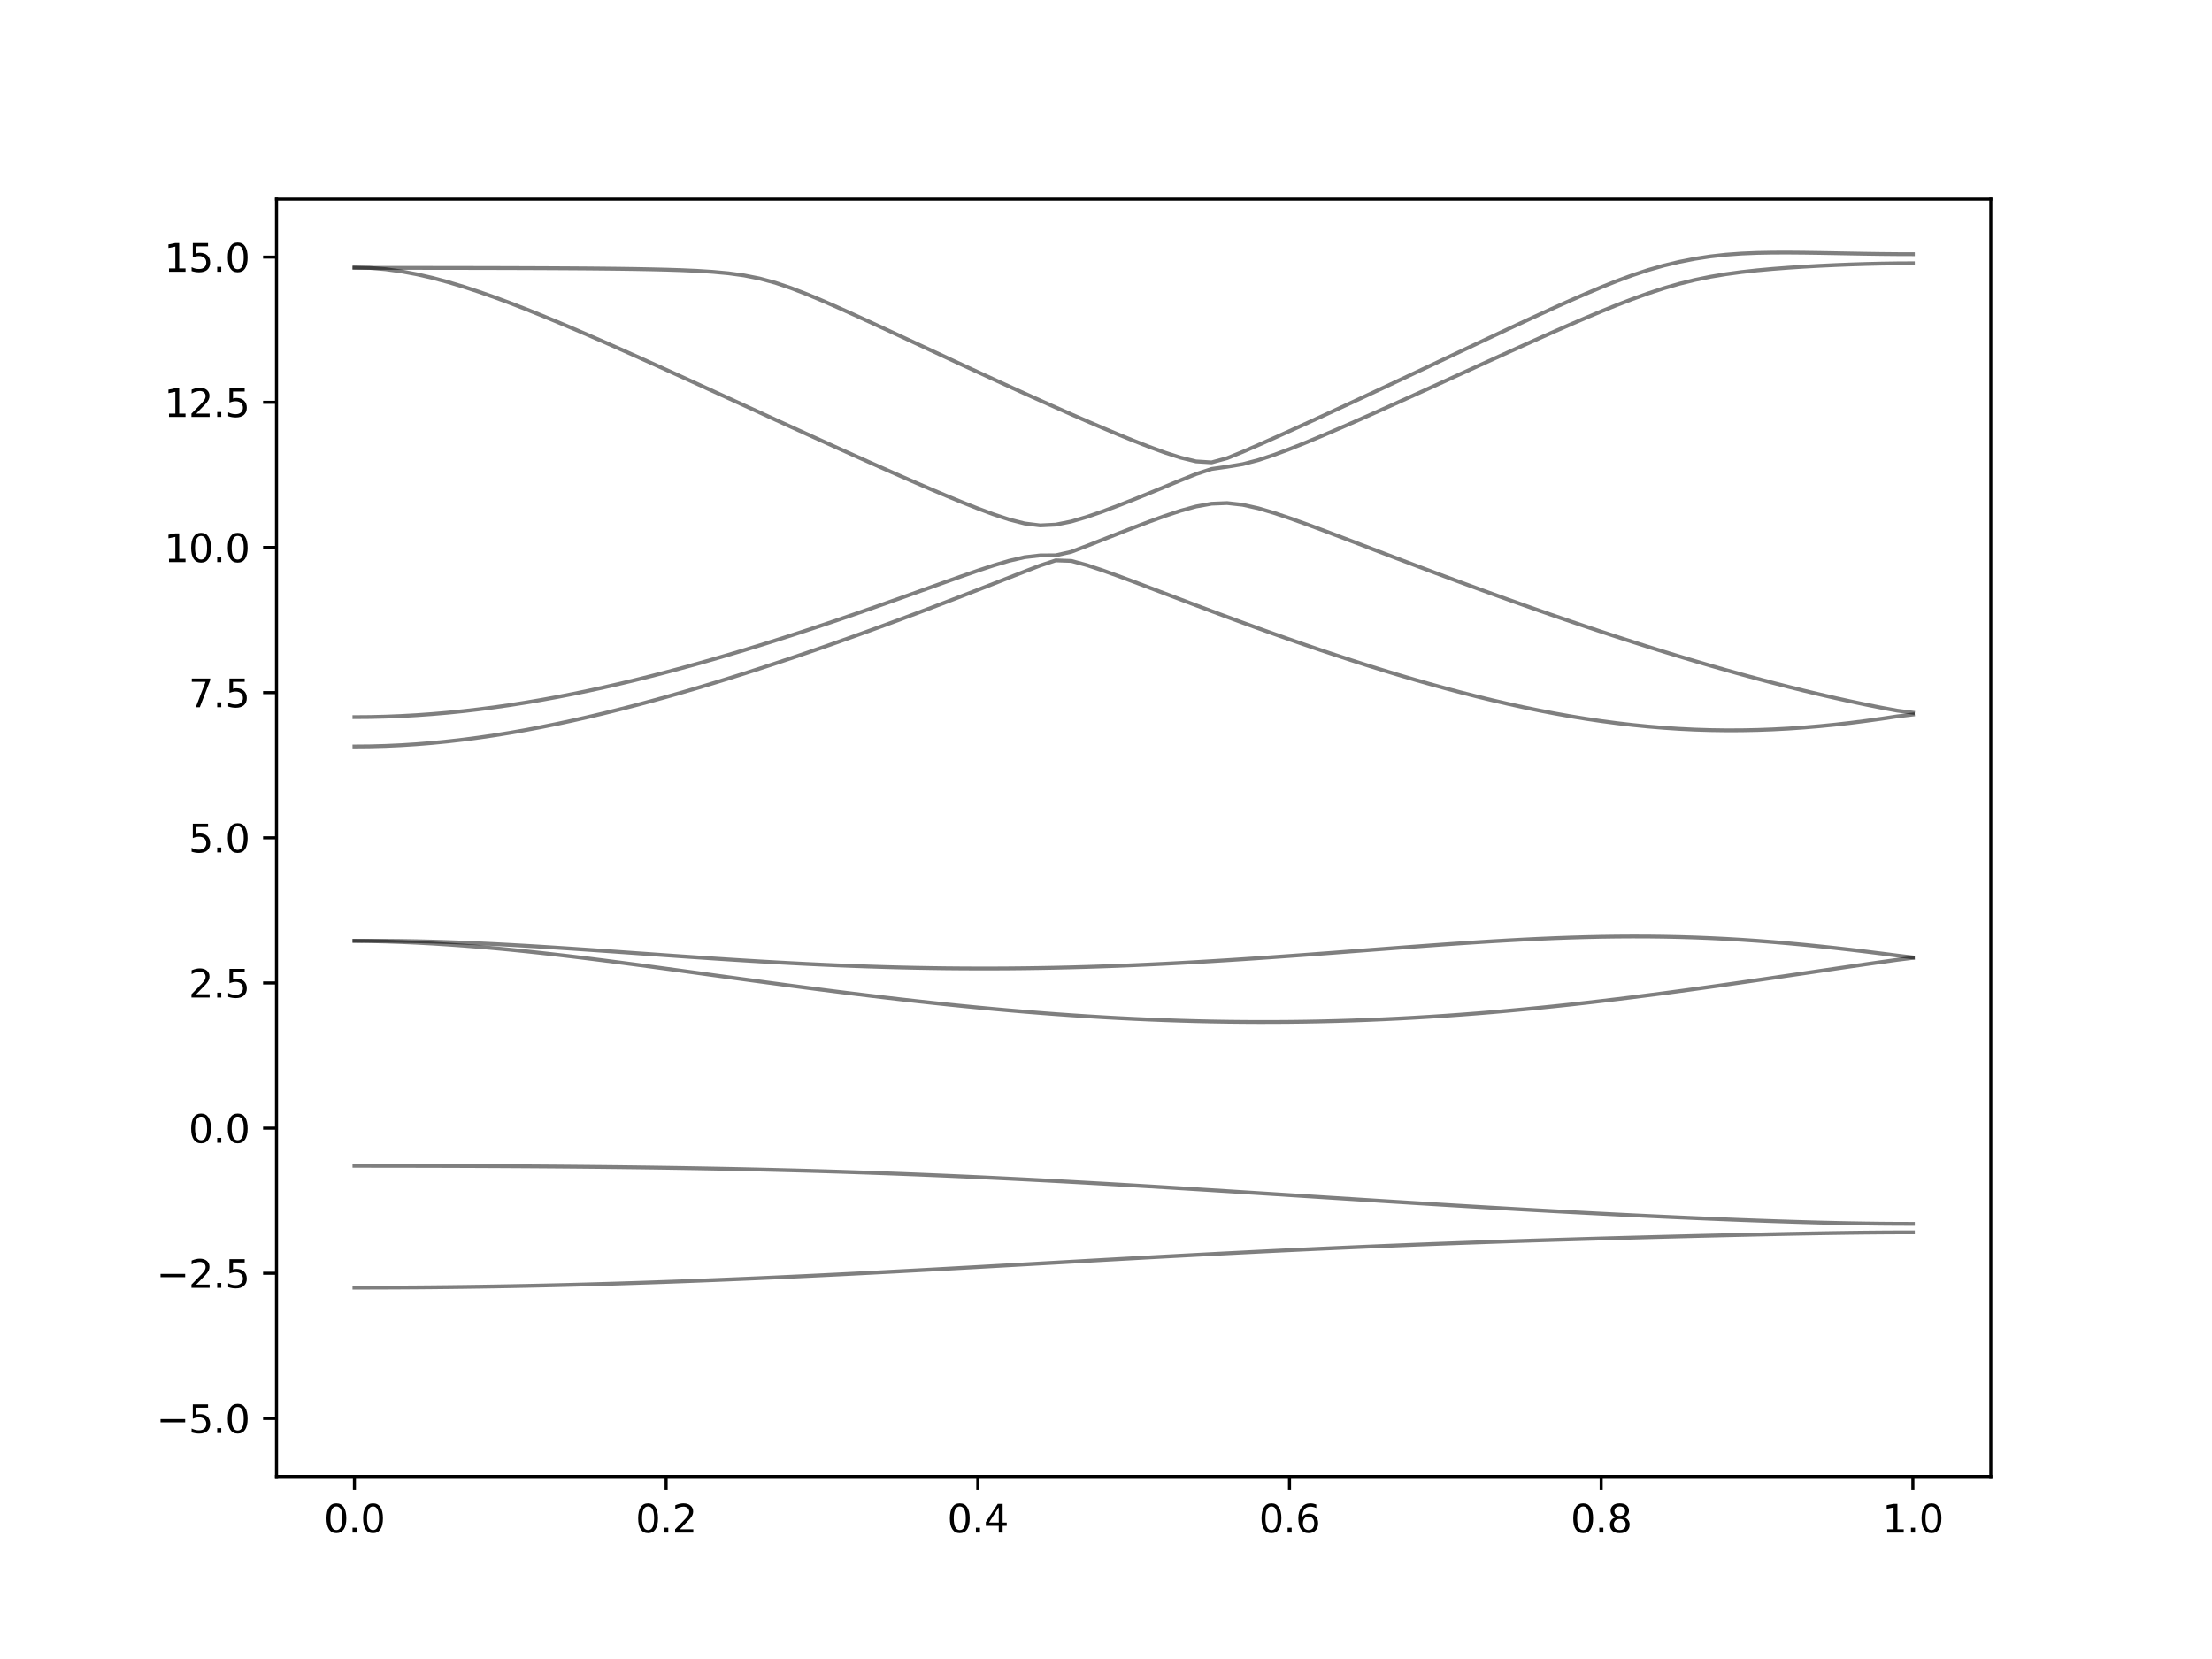 <?xml version="1.0" encoding="utf-8" standalone="no"?>
<!DOCTYPE svg PUBLIC "-//W3C//DTD SVG 1.1//EN"
  "http://www.w3.org/Graphics/SVG/1.1/DTD/svg11.dtd">
<svg xmlns:xlink="http://www.w3.org/1999/xlink" width="576pt" height="432pt" viewBox="0 0 576 432" xmlns="http://www.w3.org/2000/svg" version="1.1">
 <defs>
  <style type="text/css">*{stroke-linejoin: round; stroke-linecap: butt}</style>
 </defs>
 <g id="figure_1">
  <g id="patch_1">
   <path d="M 0 432 
L 576 432 
L 576 0 
L 0 0 
z
" style="fill: #ffffff"/>
  </g>
  <g id="axes_1">
   <g id="patch_2">
    <path d="M 72 384.48 
L 518.4 384.48 
L 518.4 51.84 
L 72 51.84 
z
" style="fill: #ffffff"/>
   </g>
   <g id="matplotlib.axis_1">
    <g id="xtick_1">
     <g id="line2d_1">
      <defs>
       <path id="mf43c1aef21" d="M 0 0 
L 0 3.5 
" style="stroke: #000000; stroke-width: 0.8"/>
      </defs>
      <g>
       <use xlink:href="#mf43c1aef21" x="92.291" y="384.48" style="stroke: #000000; stroke-width: 0.8"/>
      </g>
     </g>
     <g id="text_1">
      <!-- 0.0 -->
      <g transform="translate(84.339 399.078) scale(0.1 -0.1)">
       <defs>
        <path id="DejaVuSans-30" d="M 2034 4250 
Q 1547 4250 1301 3770 
Q 1056 3291 1056 2328 
Q 1056 1369 1301 889 
Q 1547 409 2034 409 
Q 2525 409 2770 889 
Q 3016 1369 3016 2328 
Q 3016 3291 2770 3770 
Q 2525 4250 2034 4250 
z
M 2034 4750 
Q 2819 4750 3233 4129 
Q 3647 3509 3647 2328 
Q 3647 1150 3233 529 
Q 2819 -91 2034 -91 
Q 1250 -91 836 529 
Q 422 1150 422 2328 
Q 422 3509 836 4129 
Q 1250 4750 2034 4750 
z
" transform="scale(0.016)"/>
        <path id="DejaVuSans-2e" d="M 684 794 
L 1344 794 
L 1344 0 
L 684 0 
L 684 794 
z
" transform="scale(0.016)"/>
       </defs>
       <use xlink:href="#DejaVuSans-30"/>
       <use xlink:href="#DejaVuSans-2e" x="63.623"/>
       <use xlink:href="#DejaVuSans-30" x="95.41"/>
      </g>
     </g>
    </g>
    <g id="xtick_2">
     <g id="line2d_2">
      <g>
       <use xlink:href="#mf43c1aef21" x="173.455" y="384.48" style="stroke: #000000; stroke-width: 0.8"/>
      </g>
     </g>
     <g id="text_2">
      <!-- 0.2 -->
      <g transform="translate(165.503 399.078) scale(0.1 -0.1)">
       <defs>
        <path id="DejaVuSans-32" d="M 1228 531 
L 3431 531 
L 3431 0 
L 469 0 
L 469 531 
Q 828 903 1448 1529 
Q 2069 2156 2228 2338 
Q 2531 2678 2651 2914 
Q 2772 3150 2772 3378 
Q 2772 3750 2511 3984 
Q 2250 4219 1831 4219 
Q 1534 4219 1204 4116 
Q 875 4013 500 3803 
L 500 4441 
Q 881 4594 1212 4672 
Q 1544 4750 1819 4750 
Q 2544 4750 2975 4387 
Q 3406 4025 3406 3419 
Q 3406 3131 3298 2873 
Q 3191 2616 2906 2266 
Q 2828 2175 2409 1742 
Q 1991 1309 1228 531 
z
" transform="scale(0.016)"/>
       </defs>
       <use xlink:href="#DejaVuSans-30"/>
       <use xlink:href="#DejaVuSans-2e" x="63.623"/>
       <use xlink:href="#DejaVuSans-32" x="95.41"/>
      </g>
     </g>
    </g>
    <g id="xtick_3">
     <g id="line2d_3">
      <g>
       <use xlink:href="#mf43c1aef21" x="254.618" y="384.48" style="stroke: #000000; stroke-width: 0.8"/>
      </g>
     </g>
     <g id="text_3">
      <!-- 0.4 -->
      <g transform="translate(246.667 399.078) scale(0.1 -0.1)">
       <defs>
        <path id="DejaVuSans-34" d="M 2419 4116 
L 825 1625 
L 2419 1625 
L 2419 4116 
z
M 2253 4666 
L 3047 4666 
L 3047 1625 
L 3713 1625 
L 3713 1100 
L 3047 1100 
L 3047 0 
L 2419 0 
L 2419 1100 
L 313 1100 
L 313 1709 
L 2253 4666 
z
" transform="scale(0.016)"/>
       </defs>
       <use xlink:href="#DejaVuSans-30"/>
       <use xlink:href="#DejaVuSans-2e" x="63.623"/>
       <use xlink:href="#DejaVuSans-34" x="95.41"/>
      </g>
     </g>
    </g>
    <g id="xtick_4">
     <g id="line2d_4">
      <g>
       <use xlink:href="#mf43c1aef21" x="335.782" y="384.48" style="stroke: #000000; stroke-width: 0.8"/>
      </g>
     </g>
     <g id="text_4">
      <!-- 0.6 -->
      <g transform="translate(327.83 399.078) scale(0.1 -0.1)">
       <defs>
        <path id="DejaVuSans-36" d="M 2113 2584 
Q 1688 2584 1439 2293 
Q 1191 2003 1191 1497 
Q 1191 994 1439 701 
Q 1688 409 2113 409 
Q 2538 409 2786 701 
Q 3034 994 3034 1497 
Q 3034 2003 2786 2293 
Q 2538 2584 2113 2584 
z
M 3366 4563 
L 3366 3988 
Q 3128 4100 2886 4159 
Q 2644 4219 2406 4219 
Q 1781 4219 1451 3797 
Q 1122 3375 1075 2522 
Q 1259 2794 1537 2939 
Q 1816 3084 2150 3084 
Q 2853 3084 3261 2657 
Q 3669 2231 3669 1497 
Q 3669 778 3244 343 
Q 2819 -91 2113 -91 
Q 1303 -91 875 529 
Q 447 1150 447 2328 
Q 447 3434 972 4092 
Q 1497 4750 2381 4750 
Q 2619 4750 2861 4703 
Q 3103 4656 3366 4563 
z
" transform="scale(0.016)"/>
       </defs>
       <use xlink:href="#DejaVuSans-30"/>
       <use xlink:href="#DejaVuSans-2e" x="63.623"/>
       <use xlink:href="#DejaVuSans-36" x="95.41"/>
      </g>
     </g>
    </g>
    <g id="xtick_5">
     <g id="line2d_5">
      <g>
       <use xlink:href="#mf43c1aef21" x="416.945" y="384.48" style="stroke: #000000; stroke-width: 0.8"/>
      </g>
     </g>
     <g id="text_5">
      <!-- 0.8 -->
      <g transform="translate(408.994 399.078) scale(0.1 -0.1)">
       <defs>
        <path id="DejaVuSans-38" d="M 2034 2216 
Q 1584 2216 1326 1975 
Q 1069 1734 1069 1313 
Q 1069 891 1326 650 
Q 1584 409 2034 409 
Q 2484 409 2743 651 
Q 3003 894 3003 1313 
Q 3003 1734 2745 1975 
Q 2488 2216 2034 2216 
z
M 1403 2484 
Q 997 2584 770 2862 
Q 544 3141 544 3541 
Q 544 4100 942 4425 
Q 1341 4750 2034 4750 
Q 2731 4750 3128 4425 
Q 3525 4100 3525 3541 
Q 3525 3141 3298 2862 
Q 3072 2584 2669 2484 
Q 3125 2378 3379 2068 
Q 3634 1759 3634 1313 
Q 3634 634 3220 271 
Q 2806 -91 2034 -91 
Q 1263 -91 848 271 
Q 434 634 434 1313 
Q 434 1759 690 2068 
Q 947 2378 1403 2484 
z
M 1172 3481 
Q 1172 3119 1398 2916 
Q 1625 2713 2034 2713 
Q 2441 2713 2670 2916 
Q 2900 3119 2900 3481 
Q 2900 3844 2670 4047 
Q 2441 4250 2034 4250 
Q 1625 4250 1398 4047 
Q 1172 3844 1172 3481 
z
" transform="scale(0.016)"/>
       </defs>
       <use xlink:href="#DejaVuSans-30"/>
       <use xlink:href="#DejaVuSans-2e" x="63.623"/>
       <use xlink:href="#DejaVuSans-38" x="95.41"/>
      </g>
     </g>
    </g>
    <g id="xtick_6">
     <g id="line2d_6">
      <g>
       <use xlink:href="#mf43c1aef21" x="498.109" y="384.48" style="stroke: #000000; stroke-width: 0.8"/>
      </g>
     </g>
     <g id="text_6">
      <!-- 1.0 -->
      <g transform="translate(490.158 399.078) scale(0.1 -0.1)">
       <defs>
        <path id="DejaVuSans-31" d="M 794 531 
L 1825 531 
L 1825 4091 
L 703 3866 
L 703 4441 
L 1819 4666 
L 2450 4666 
L 2450 531 
L 3481 531 
L 3481 0 
L 794 0 
L 794 531 
z
" transform="scale(0.016)"/>
       </defs>
       <use xlink:href="#DejaVuSans-31"/>
       <use xlink:href="#DejaVuSans-2e" x="63.623"/>
       <use xlink:href="#DejaVuSans-30" x="95.41"/>
      </g>
     </g>
    </g>
   </g>
   <g id="matplotlib.axis_2">
    <g id="ytick_1">
     <g id="line2d_7">
      <defs>
       <path id="m240e9933ec" d="M 0 0 
L -3.5 0 
" style="stroke: #000000; stroke-width: 0.8"/>
      </defs>
      <g>
       <use xlink:href="#m240e9933ec" x="72" y="369.36" style="stroke: #000000; stroke-width: 0.8"/>
      </g>
     </g>
     <g id="text_7">
      <!-- −5.0 -->
      <g transform="translate(40.717 373.159) scale(0.1 -0.1)">
       <defs>
        <path id="DejaVuSans-2212" d="M 678 2272 
L 4684 2272 
L 4684 1741 
L 678 1741 
L 678 2272 
z
" transform="scale(0.016)"/>
        <path id="DejaVuSans-35" d="M 691 4666 
L 3169 4666 
L 3169 4134 
L 1269 4134 
L 1269 2991 
Q 1406 3038 1543 3061 
Q 1681 3084 1819 3084 
Q 2600 3084 3056 2656 
Q 3513 2228 3513 1497 
Q 3513 744 3044 326 
Q 2575 -91 1722 -91 
Q 1428 -91 1123 -41 
Q 819 9 494 109 
L 494 744 
Q 775 591 1075 516 
Q 1375 441 1709 441 
Q 2250 441 2565 725 
Q 2881 1009 2881 1497 
Q 2881 1984 2565 2268 
Q 2250 2553 1709 2553 
Q 1456 2553 1204 2497 
Q 953 2441 691 2322 
L 691 4666 
z
" transform="scale(0.016)"/>
       </defs>
       <use xlink:href="#DejaVuSans-2212"/>
       <use xlink:href="#DejaVuSans-35" x="83.789"/>
       <use xlink:href="#DejaVuSans-2e" x="147.412"/>
       <use xlink:href="#DejaVuSans-30" x="179.199"/>
      </g>
     </g>
    </g>
    <g id="ytick_2">
     <g id="line2d_8">
      <g>
       <use xlink:href="#m240e9933ec" x="72" y="331.56" style="stroke: #000000; stroke-width: 0.8"/>
      </g>
     </g>
     <g id="text_8">
      <!-- −2.5 -->
      <g transform="translate(40.717 335.359) scale(0.1 -0.1)">
       <use xlink:href="#DejaVuSans-2212"/>
       <use xlink:href="#DejaVuSans-32" x="83.789"/>
       <use xlink:href="#DejaVuSans-2e" x="147.412"/>
       <use xlink:href="#DejaVuSans-35" x="179.199"/>
      </g>
     </g>
    </g>
    <g id="ytick_3">
     <g id="line2d_9">
      <g>
       <use xlink:href="#m240e9933ec" x="72" y="293.76" style="stroke: #000000; stroke-width: 0.8"/>
      </g>
     </g>
     <g id="text_9">
      <!-- 0.0 -->
      <g transform="translate(49.097 297.559) scale(0.1 -0.1)">
       <use xlink:href="#DejaVuSans-30"/>
       <use xlink:href="#DejaVuSans-2e" x="63.623"/>
       <use xlink:href="#DejaVuSans-30" x="95.41"/>
      </g>
     </g>
    </g>
    <g id="ytick_4">
     <g id="line2d_10">
      <g>
       <use xlink:href="#m240e9933ec" x="72" y="255.96" style="stroke: #000000; stroke-width: 0.8"/>
      </g>
     </g>
     <g id="text_10">
      <!-- 2.5 -->
      <g transform="translate(49.097 259.759) scale(0.1 -0.1)">
       <use xlink:href="#DejaVuSans-32"/>
       <use xlink:href="#DejaVuSans-2e" x="63.623"/>
       <use xlink:href="#DejaVuSans-35" x="95.41"/>
      </g>
     </g>
    </g>
    <g id="ytick_5">
     <g id="line2d_11">
      <g>
       <use xlink:href="#m240e9933ec" x="72" y="218.16" style="stroke: #000000; stroke-width: 0.8"/>
      </g>
     </g>
     <g id="text_11">
      <!-- 5.0 -->
      <g transform="translate(49.097 221.959) scale(0.1 -0.1)">
       <use xlink:href="#DejaVuSans-35"/>
       <use xlink:href="#DejaVuSans-2e" x="63.623"/>
       <use xlink:href="#DejaVuSans-30" x="95.41"/>
      </g>
     </g>
    </g>
    <g id="ytick_6">
     <g id="line2d_12">
      <g>
       <use xlink:href="#m240e9933ec" x="72" y="180.36" style="stroke: #000000; stroke-width: 0.8"/>
      </g>
     </g>
     <g id="text_12">
      <!-- 7.5 -->
      <g transform="translate(49.097 184.159) scale(0.1 -0.1)">
       <defs>
        <path id="DejaVuSans-37" d="M 525 4666 
L 3525 4666 
L 3525 4397 
L 1831 0 
L 1172 0 
L 2766 4134 
L 525 4134 
L 525 4666 
z
" transform="scale(0.016)"/>
       </defs>
       <use xlink:href="#DejaVuSans-37"/>
       <use xlink:href="#DejaVuSans-2e" x="63.623"/>
       <use xlink:href="#DejaVuSans-35" x="95.41"/>
      </g>
     </g>
    </g>
    <g id="ytick_7">
     <g id="line2d_13">
      <g>
       <use xlink:href="#m240e9933ec" x="72" y="142.56" style="stroke: #000000; stroke-width: 0.8"/>
      </g>
     </g>
     <g id="text_13">
      <!-- 10.0 -->
      <g transform="translate(42.734 146.359) scale(0.1 -0.1)">
       <use xlink:href="#DejaVuSans-31"/>
       <use xlink:href="#DejaVuSans-30" x="63.623"/>
       <use xlink:href="#DejaVuSans-2e" x="127.246"/>
       <use xlink:href="#DejaVuSans-30" x="159.033"/>
      </g>
     </g>
    </g>
    <g id="ytick_8">
     <g id="line2d_14">
      <g>
       <use xlink:href="#m240e9933ec" x="72" y="104.76" style="stroke: #000000; stroke-width: 0.8"/>
      </g>
     </g>
     <g id="text_14">
      <!-- 12.5 -->
      <g transform="translate(42.734 108.559) scale(0.1 -0.1)">
       <use xlink:href="#DejaVuSans-31"/>
       <use xlink:href="#DejaVuSans-32" x="63.623"/>
       <use xlink:href="#DejaVuSans-2e" x="127.246"/>
       <use xlink:href="#DejaVuSans-35" x="159.033"/>
      </g>
     </g>
    </g>
    <g id="ytick_9">
     <g id="line2d_15">
      <g>
       <use xlink:href="#m240e9933ec" x="72" y="66.96" style="stroke: #000000; stroke-width: 0.8"/>
      </g>
     </g>
     <g id="text_15">
      <!-- 15.0 -->
      <g transform="translate(42.734 70.759) scale(0.1 -0.1)">
       <use xlink:href="#DejaVuSans-31"/>
       <use xlink:href="#DejaVuSans-35" x="63.623"/>
       <use xlink:href="#DejaVuSans-2e" x="127.246"/>
       <use xlink:href="#DejaVuSans-30" x="159.033"/>
      </g>
     </g>
    </g>
   </g>
   <g id="line2d_16">
    <path d="M 92.291 335.311 
L 96.349 335.308 
L 100.407 335.296 
L 104.465 335.276 
L 108.524 335.249 
L 112.582 335.215 
L 116.64 335.172 
L 120.698 335.122 
L 124.756 335.065 
L 128.815 335 
L 132.873 334.927 
L 136.931 334.847 
L 140.989 334.759 
L 145.047 334.664 
L 149.105 334.563 
L 153.164 334.454 
L 157.222 334.339 
L 161.28 334.217 
L 165.338 334.088 
L 169.396 333.952 
L 173.455 333.81 
L 177.513 333.662 
L 181.571 333.507 
L 185.629 333.347 
L 189.687 333.181 
L 193.745 333.01 
L 197.804 332.833 
L 201.862 332.652 
L 205.92 332.464 
L 209.978 332.274 
L 214.036 332.077 
L 218.095 331.878 
L 222.153 331.673 
L 226.211 331.465 
L 230.269 331.255 
L 234.327 331.04 
L 238.385 330.822 
L 242.444 330.603 
L 246.502 330.381 
L 250.56 330.157 
L 254.618 329.932 
L 258.676 329.703 
L 262.735 329.475 
L 266.793 329.247 
L 270.851 329.017 
L 274.909 328.789 
L 278.967 328.559 
L 283.025 328.33 
L 287.084 328.102 
L 291.142 327.875 
L 295.2 327.651 
L 299.258 327.428 
L 303.316 327.207 
L 307.375 326.988 
L 311.433 326.771 
L 315.491 326.558 
L 319.549 326.348 
L 323.607 326.141 
L 327.665 325.937 
L 331.724 325.737 
L 335.782 325.542 
L 339.84 325.35 
L 343.898 325.163 
L 347.956 324.978 
L 352.015 324.8 
L 356.073 324.624 
L 360.131 324.455 
L 364.189 324.289 
L 368.247 324.127 
L 372.305 323.97 
L 376.364 323.817 
L 380.422 323.669 
L 384.48 323.524 
L 388.538 323.383 
L 392.596 323.247 
L 396.655 323.114 
L 400.713 322.984 
L 404.771 322.858 
L 408.829 322.736 
L 412.887 322.617 
L 416.945 322.499 
L 421.004 322.385 
L 425.062 322.273 
L 429.12 322.164 
L 433.178 322.057 
L 437.236 321.953 
L 441.295 321.851 
L 445.353 321.752 
L 449.411 321.655 
L 453.469 321.56 
L 457.527 321.467 
L 461.585 321.38 
L 465.644 321.295 
L 469.702 321.215 
L 473.76 321.142 
L 477.818 321.076 
L 481.876 321.017 
L 485.935 320.97 
L 489.993 320.934 
L 494.051 320.912 
L 498.109 320.905 
" clip-path="url(#p60869764d9)" style="fill: none; stroke: #000000; stroke-opacity: 0.5; stroke-linecap: square"/>
   </g>
   <g id="line2d_17">
    <path d="M 92.291 303.573 
L 96.349 303.574 
L 100.407 303.577 
L 104.465 303.582 
L 108.524 303.59 
L 112.582 303.599 
L 116.64 303.609 
L 120.698 303.623 
L 124.756 303.639 
L 128.815 303.658 
L 132.873 303.68 
L 136.931 303.704 
L 140.989 303.732 
L 145.047 303.762 
L 149.105 303.795 
L 153.164 303.833 
L 157.222 303.874 
L 161.28 303.919 
L 165.338 303.969 
L 169.396 304.023 
L 173.455 304.082 
L 177.513 304.146 
L 181.571 304.215 
L 185.629 304.29 
L 189.687 304.37 
L 193.745 304.454 
L 197.804 304.547 
L 201.862 304.645 
L 205.92 304.749 
L 209.978 304.86 
L 214.036 304.976 
L 218.095 305.1 
L 222.153 305.232 
L 226.211 305.369 
L 230.269 305.514 
L 234.327 305.665 
L 238.385 305.823 
L 242.444 305.989 
L 246.502 306.16 
L 250.56 306.338 
L 254.618 306.523 
L 258.676 306.715 
L 262.735 306.913 
L 266.793 307.115 
L 270.851 307.326 
L 274.909 307.539 
L 278.967 307.76 
L 283.025 307.985 
L 287.084 308.213 
L 291.142 308.448 
L 295.2 308.685 
L 299.258 308.927 
L 303.316 309.172 
L 307.375 309.42 
L 311.433 309.669 
L 315.491 309.922 
L 319.549 310.177 
L 323.607 310.433 
L 327.665 310.69 
L 331.724 310.948 
L 335.782 311.207 
L 339.84 311.467 
L 343.898 311.726 
L 347.956 311.984 
L 352.015 312.241 
L 356.073 312.498 
L 360.131 312.754 
L 364.189 313.006 
L 368.247 313.259 
L 372.305 313.508 
L 376.364 313.755 
L 380.422 313.998 
L 384.48 314.24 
L 388.538 314.477 
L 392.596 314.713 
L 396.655 314.945 
L 400.713 315.171 
L 404.771 315.395 
L 408.829 315.614 
L 412.887 315.829 
L 416.945 316.039 
L 421.004 316.245 
L 425.062 316.445 
L 429.12 316.64 
L 433.178 316.83 
L 437.236 317.015 
L 441.295 317.193 
L 445.353 317.365 
L 449.411 317.53 
L 453.469 317.689 
L 457.527 317.839 
L 461.585 317.982 
L 465.644 318.115 
L 469.702 318.238 
L 473.76 318.35 
L 477.818 318.449 
L 481.876 318.534 
L 485.935 318.602 
L 489.993 318.654 
L 494.051 318.684 
L 498.109 318.694 
" clip-path="url(#p60869764d9)" style="fill: none; stroke: #000000; stroke-opacity: 0.5; stroke-linecap: square"/>
   </g>
   <g id="line2d_18">
    <path d="M 92.291 244.998 
L 96.349 245.057 
L 100.407 245.16 
L 104.465 245.299 
L 108.524 245.477 
L 112.582 245.694 
L 116.64 245.948 
L 120.698 246.236 
L 124.756 246.56 
L 128.815 246.915 
L 132.873 247.299 
L 136.931 247.712 
L 140.989 248.149 
L 145.047 248.609 
L 149.105 249.088 
L 153.164 249.584 
L 157.222 250.095 
L 161.28 250.618 
L 165.338 251.153 
L 169.396 251.696 
L 173.455 252.245 
L 177.513 252.798 
L 181.571 253.355 
L 185.629 253.913 
L 189.687 254.469 
L 193.745 255.024 
L 197.804 255.576 
L 201.862 256.123 
L 205.92 256.665 
L 209.978 257.2 
L 214.036 257.726 
L 218.095 258.243 
L 222.153 258.751 
L 226.211 259.247 
L 230.269 259.732 
L 234.327 260.204 
L 238.385 260.664 
L 242.444 261.108 
L 246.502 261.538 
L 250.56 261.952 
L 254.618 262.35 
L 258.676 262.731 
L 262.735 263.095 
L 266.793 263.44 
L 270.851 263.766 
L 274.909 264.075 
L 278.967 264.362 
L 283.025 264.63 
L 287.084 264.878 
L 291.142 265.103 
L 295.2 265.307 
L 299.258 265.49 
L 303.316 265.65 
L 307.375 265.788 
L 311.433 265.903 
L 315.491 265.995 
L 319.549 266.063 
L 323.607 266.107 
L 327.665 266.128 
L 331.724 266.124 
L 335.782 266.096 
L 339.84 266.045 
L 343.898 265.968 
L 347.956 265.868 
L 352.015 265.743 
L 356.073 265.594 
L 360.131 265.422 
L 364.189 265.226 
L 368.247 265.006 
L 372.305 264.763 
L 376.364 264.497 
L 380.422 264.208 
L 384.48 263.896 
L 388.538 263.564 
L 392.596 263.209 
L 396.655 262.834 
L 400.713 262.439 
L 404.771 262.025 
L 408.829 261.591 
L 412.887 261.139 
L 416.945 260.67 
L 421.004 260.185 
L 425.062 259.683 
L 429.12 259.167 
L 433.178 258.638 
L 437.236 258.095 
L 441.295 257.54 
L 445.353 256.976 
L 449.411 256.403 
L 453.469 255.821 
L 457.527 255.234 
L 461.585 254.642 
L 465.644 254.044 
L 469.702 253.447 
L 473.76 252.85 
L 477.818 252.253 
L 481.876 251.66 
L 485.935 251.073 
L 489.993 250.496 
L 494.051 249.927 
L 498.109 249.43 
" clip-path="url(#p60869764d9)" style="fill: none; stroke: #000000; stroke-opacity: 0.5; stroke-linecap: square"/>
   </g>
   <g id="line2d_19">
    <path d="M 92.291 244.987 
L 96.349 244.965 
L 100.407 244.971 
L 104.465 245.012 
L 108.524 245.081 
L 112.582 245.181 
L 116.64 245.308 
L 120.698 245.459 
L 124.756 245.635 
L 128.815 245.83 
L 132.873 246.043 
L 136.931 246.273 
L 140.989 246.518 
L 145.047 246.775 
L 149.105 247.041 
L 153.164 247.316 
L 157.222 247.597 
L 161.28 247.881 
L 165.338 248.169 
L 169.396 248.456 
L 173.455 248.743 
L 177.513 249.026 
L 181.571 249.304 
L 185.629 249.575 
L 189.687 249.839 
L 193.745 250.095 
L 197.804 250.34 
L 201.862 250.573 
L 205.92 250.793 
L 209.978 251.002 
L 214.036 251.194 
L 218.095 251.373 
L 222.153 251.534 
L 226.211 251.68 
L 230.269 251.807 
L 234.327 251.917 
L 238.385 252.009 
L 242.444 252.082 
L 246.502 252.138 
L 250.56 252.172 
L 254.618 252.189 
L 258.676 252.188 
L 262.735 252.166 
L 266.793 252.126 
L 270.851 252.067 
L 274.909 251.988 
L 278.967 251.893 
L 283.025 251.778 
L 287.084 251.646 
L 291.142 251.498 
L 295.2 251.333 
L 299.258 251.152 
L 303.316 250.955 
L 307.375 250.745 
L 311.433 250.52 
L 315.491 250.281 
L 319.549 250.031 
L 323.607 249.77 
L 327.665 249.498 
L 331.724 249.218 
L 335.782 248.928 
L 339.84 248.633 
L 343.898 248.332 
L 347.956 248.027 
L 352.015 247.718 
L 356.073 247.408 
L 360.131 247.1 
L 364.189 246.793 
L 368.247 246.489 
L 372.305 246.192 
L 376.364 245.902 
L 380.422 245.624 
L 384.48 245.356 
L 388.538 245.102 
L 392.596 244.865 
L 396.655 244.647 
L 400.713 244.451 
L 404.771 244.277 
L 408.829 244.129 
L 412.887 244.009 
L 416.945 243.918 
L 421.004 243.861 
L 425.062 243.837 
L 429.12 243.847 
L 433.178 243.896 
L 437.236 243.98 
L 441.295 244.103 
L 445.353 244.265 
L 449.411 244.464 
L 453.469 244.7 
L 457.527 244.974 
L 461.585 245.284 
L 465.644 245.627 
L 469.702 246.003 
L 473.76 246.41 
L 477.818 246.844 
L 481.876 247.305 
L 485.935 247.791 
L 489.993 248.297 
L 494.051 248.82 
L 498.109 249.306 
" clip-path="url(#p60869764d9)" style="fill: none; stroke: #000000; stroke-opacity: 0.5; stroke-linecap: square"/>
   </g>
   <g id="line2d_20">
    <path d="M 92.291 194.388 
L 96.349 194.351 
L 100.407 194.239 
L 104.465 194.053 
L 108.524 193.793 
L 112.582 193.461 
L 116.64 193.061 
L 120.698 192.594 
L 124.756 192.06 
L 128.815 191.464 
L 132.873 190.806 
L 136.931 190.093 
L 140.989 189.323 
L 145.047 188.502 
L 149.105 187.631 
L 153.164 186.713 
L 157.222 185.75 
L 161.28 184.743 
L 165.338 183.698 
L 169.396 182.613 
L 173.455 181.492 
L 177.513 180.337 
L 181.571 179.149 
L 185.629 177.93 
L 189.687 176.681 
L 193.745 175.404 
L 197.804 174.099 
L 201.862 172.768 
L 205.92 171.413 
L 209.978 170.035 
L 214.036 168.634 
L 218.095 167.212 
L 222.153 165.768 
L 226.211 164.306 
L 230.269 162.824 
L 234.327 161.324 
L 238.385 159.807 
L 242.444 158.276 
L 246.502 156.729 
L 250.56 155.167 
L 254.618 153.593 
L 258.676 152.01 
L 262.735 150.419 
L 266.793 148.829 
L 270.851 147.262 
L 274.909 145.921 
L 278.967 146.059 
L 283.025 147.16 
L 287.084 148.508 
L 291.142 149.964 
L 295.2 151.472 
L 299.258 153.002 
L 303.316 154.541 
L 307.375 156.08 
L 311.433 157.613 
L 315.491 159.136 
L 319.549 160.645 
L 323.607 162.136 
L 327.665 163.61 
L 331.724 165.063 
L 335.782 166.495 
L 339.84 167.903 
L 343.898 169.285 
L 347.956 170.639 
L 352.015 171.967 
L 356.073 173.263 
L 360.131 174.528 
L 364.189 175.759 
L 368.247 176.955 
L 372.305 178.113 
L 376.364 179.232 
L 380.422 180.309 
L 384.48 181.343 
L 388.538 182.33 
L 392.596 183.271 
L 396.655 184.16 
L 400.713 184.996 
L 404.771 185.777 
L 408.829 186.502 
L 412.887 187.166 
L 416.945 187.769 
L 421.004 188.307 
L 425.062 188.78 
L 429.12 189.187 
L 433.178 189.526 
L 437.236 189.793 
L 441.295 189.993 
L 445.353 190.121 
L 449.411 190.18 
L 453.469 190.168 
L 457.527 190.088 
L 461.585 189.94 
L 465.644 189.725 
L 469.702 189.446 
L 473.76 189.104 
L 477.818 188.7 
L 481.876 188.239 
L 485.935 187.72 
L 489.993 187.152 
L 494.051 186.543 
L 498.109 186.063 
" clip-path="url(#p60869764d9)" style="fill: none; stroke: #000000; stroke-opacity: 0.5; stroke-linecap: square"/>
   </g>
   <g id="line2d_21">
    <path d="M 92.291 186.744 
L 96.349 186.712 
L 100.407 186.614 
L 104.465 186.452 
L 108.524 186.227 
L 112.582 185.936 
L 116.64 185.585 
L 120.698 185.173 
L 124.756 184.701 
L 128.815 184.172 
L 132.873 183.587 
L 136.931 182.947 
L 140.989 182.255 
L 145.047 181.512 
L 149.105 180.72 
L 153.164 179.882 
L 157.222 178.998 
L 161.28 178.071 
L 165.338 177.103 
L 169.396 176.095 
L 173.455 175.048 
L 177.513 173.966 
L 181.571 172.847 
L 185.629 171.696 
L 189.687 170.512 
L 193.745 169.3 
L 197.804 168.057 
L 201.862 166.785 
L 205.92 165.488 
L 209.978 164.166 
L 214.036 162.821 
L 218.095 161.452 
L 222.153 160.063 
L 226.211 158.655 
L 230.269 157.231 
L 234.327 155.793 
L 238.385 154.345 
L 242.444 152.89 
L 246.502 151.437 
L 250.56 149.998 
L 254.618 148.588 
L 258.676 147.247 
L 262.735 146.039 
L 266.793 145.099 
L 270.851 144.627 
L 274.909 144.604 
L 278.967 143.686 
L 283.025 142.153 
L 287.084 140.558 
L 291.142 138.958 
L 295.2 137.374 
L 299.258 135.83 
L 303.316 134.356 
L 307.375 133.009 
L 311.433 131.89 
L 315.491 131.161 
L 319.549 130.999 
L 323.607 131.445 
L 327.665 132.357 
L 331.724 133.555 
L 335.782 134.914 
L 339.84 136.362 
L 343.898 137.862 
L 347.956 139.389 
L 352.015 140.932 
L 356.073 142.478 
L 360.131 144.027 
L 364.189 145.57 
L 368.247 147.107 
L 372.305 148.634 
L 376.364 150.15 
L 380.422 151.655 
L 384.48 153.146 
L 388.538 154.621 
L 392.596 156.082 
L 396.655 157.527 
L 400.713 158.955 
L 404.771 160.364 
L 408.829 161.755 
L 412.887 163.128 
L 416.945 164.479 
L 421.004 165.81 
L 425.062 167.119 
L 429.12 168.408 
L 433.178 169.672 
L 437.236 170.912 
L 441.295 172.126 
L 445.353 173.316 
L 449.411 174.477 
L 453.469 175.611 
L 457.527 176.715 
L 461.585 177.788 
L 465.644 178.828 
L 469.702 179.837 
L 473.76 180.809 
L 477.818 181.743 
L 481.876 182.64 
L 485.935 183.496 
L 489.993 184.306 
L 494.051 185.059 
L 498.109 185.587 
" clip-path="url(#p60869764d9)" style="fill: none; stroke: #000000; stroke-opacity: 0.5; stroke-linecap: square"/>
   </g>
   <g id="line2d_22">
    <path d="M 92.291 69.757 
L 96.349 69.762 
L 100.407 70.102 
L 104.465 70.661 
L 108.524 71.42 
L 112.582 72.353 
L 116.64 73.442 
L 120.698 74.662 
L 124.756 75.994 
L 128.815 77.42 
L 132.873 78.926 
L 136.931 80.497 
L 140.989 82.124 
L 145.047 83.798 
L 149.105 85.508 
L 153.164 87.251 
L 157.222 89.02 
L 161.28 90.812 
L 165.338 92.62 
L 169.396 94.444 
L 173.455 96.279 
L 177.513 98.122 
L 181.571 99.973 
L 185.629 101.828 
L 189.687 103.686 
L 193.745 105.546 
L 197.804 107.404 
L 201.862 109.263 
L 205.92 111.116 
L 209.978 112.967 
L 214.036 114.81 
L 218.095 116.647 
L 222.153 118.475 
L 226.211 120.293 
L 230.269 122.098 
L 234.327 123.887 
L 238.385 125.657 
L 242.444 127.405 
L 246.502 129.12 
L 250.56 130.794 
L 254.618 132.405 
L 258.676 133.919 
L 262.735 135.263 
L 266.793 136.303 
L 270.851 136.811 
L 274.909 136.61 
L 278.967 135.794 
L 283.025 134.598 
L 287.084 133.193 
L 291.142 131.671 
L 295.2 130.075 
L 299.258 128.433 
L 303.316 126.763 
L 307.375 125.084 
L 311.433 123.448 
L 315.491 122.122 
L 319.549 121.542 
L 323.607 120.869 
L 327.665 119.804 
L 331.724 118.46 
L 335.782 116.947 
L 339.84 115.326 
L 343.898 113.638 
L 347.956 111.904 
L 352.015 110.137 
L 356.073 108.343 
L 360.131 106.534 
L 364.189 104.709 
L 368.247 102.875 
L 372.305 101.031 
L 376.364 99.182 
L 380.422 97.332 
L 384.48 95.479 
L 388.538 93.63 
L 392.596 91.787 
L 396.655 89.95 
L 400.713 88.128 
L 404.771 86.323 
L 408.829 84.542 
L 412.887 82.794 
L 416.945 81.09 
L 421.004 79.445 
L 425.062 77.88 
L 429.12 76.416 
L 433.178 75.082 
L 437.236 73.906 
L 441.295 72.902 
L 445.353 72.069 
L 449.411 71.393 
L 453.469 70.844 
L 457.527 70.397 
L 461.585 70.026 
L 465.644 69.716 
L 469.702 69.45 
L 473.76 69.223 
L 477.818 69.03 
L 481.876 68.868 
L 485.935 68.738 
L 489.993 68.641 
L 494.051 68.581 
L 498.109 68.561 
" clip-path="url(#p60869764d9)" style="fill: none; stroke: #000000; stroke-opacity: 0.5; stroke-linecap: square"/>
   </g>
   <g id="line2d_23">
    <path d="M 92.291 69.642 
L 96.349 69.754 
L 100.407 69.759 
L 104.465 69.76 
L 108.524 69.763 
L 112.582 69.766 
L 116.64 69.771 
L 120.698 69.777 
L 124.756 69.784 
L 128.815 69.793 
L 132.873 69.804 
L 136.931 69.818 
L 140.989 69.834 
L 145.047 69.854 
L 149.105 69.878 
L 153.164 69.907 
L 157.222 69.945 
L 161.28 69.99 
L 165.338 70.049 
L 169.396 70.125 
L 173.455 70.221 
L 177.513 70.353 
L 181.571 70.534 
L 185.629 70.79 
L 189.687 71.163 
L 193.745 71.717 
L 197.804 72.523 
L 201.862 73.62 
L 205.92 74.987 
L 209.978 76.554 
L 214.036 78.25 
L 218.095 80.025 
L 222.153 81.85 
L 226.211 83.707 
L 230.269 85.58 
L 234.327 87.463 
L 238.385 89.351 
L 242.444 91.238 
L 246.502 93.125 
L 250.56 95.006 
L 254.618 96.879 
L 258.676 98.745 
L 262.735 100.602 
L 266.793 102.445 
L 270.851 104.275 
L 274.909 106.089 
L 278.967 107.884 
L 283.025 109.654 
L 287.084 111.399 
L 291.142 113.106 
L 295.2 114.765 
L 299.258 116.356 
L 303.316 117.842 
L 307.375 119.156 
L 311.433 120.152 
L 315.491 120.406 
L 319.549 119.307 
L 323.607 117.653 
L 327.665 115.887 
L 331.724 114.081 
L 335.782 112.253 
L 339.84 110.407 
L 343.898 108.548 
L 347.956 106.676 
L 352.015 104.795 
L 356.073 102.905 
L 360.131 101.007 
L 364.189 99.104 
L 368.247 97.195 
L 372.305 95.283 
L 376.364 93.369 
L 380.422 91.454 
L 384.48 89.54 
L 388.538 87.632 
L 392.596 85.73 
L 396.655 83.838 
L 400.713 81.964 
L 404.771 80.11 
L 408.829 78.289 
L 412.887 76.514 
L 416.945 74.801 
L 421.004 73.177 
L 425.062 71.676 
L 429.12 70.332 
L 433.178 69.171 
L 437.236 68.197 
L 441.295 67.398 
L 445.353 66.774 
L 449.411 66.32 
L 453.469 66.023 
L 457.527 65.852 
L 461.585 65.776 
L 465.644 65.764 
L 469.702 65.797 
L 473.76 65.856 
L 477.818 65.929 
L 481.876 66.004 
L 485.935 66.075 
L 489.993 66.134 
L 494.051 66.172 
L 498.109 66.186 
" clip-path="url(#p60869764d9)" style="fill: none; stroke: #000000; stroke-opacity: 0.5; stroke-linecap: square"/>
   </g>
   <g id="patch_3">
    <path d="M 72 384.48 
L 72 51.84 
" style="fill: none; stroke: #000000; stroke-width: 0.8; stroke-linejoin: miter; stroke-linecap: square"/>
   </g>
   <g id="patch_4">
    <path d="M 518.4 384.48 
L 518.4 51.84 
" style="fill: none; stroke: #000000; stroke-width: 0.8; stroke-linejoin: miter; stroke-linecap: square"/>
   </g>
   <g id="patch_5">
    <path d="M 72 384.48 
L 518.4 384.48 
" style="fill: none; stroke: #000000; stroke-width: 0.8; stroke-linejoin: miter; stroke-linecap: square"/>
   </g>
   <g id="patch_6">
    <path d="M 72 51.84 
L 518.4 51.84 
" style="fill: none; stroke: #000000; stroke-width: 0.8; stroke-linejoin: miter; stroke-linecap: square"/>
   </g>
  </g>
 </g>
 <defs>
  <clipPath id="p60869764d9">
   <rect x="72" y="51.84" width="446.4" height="332.64"/>
  </clipPath>
 </defs>
</svg>
